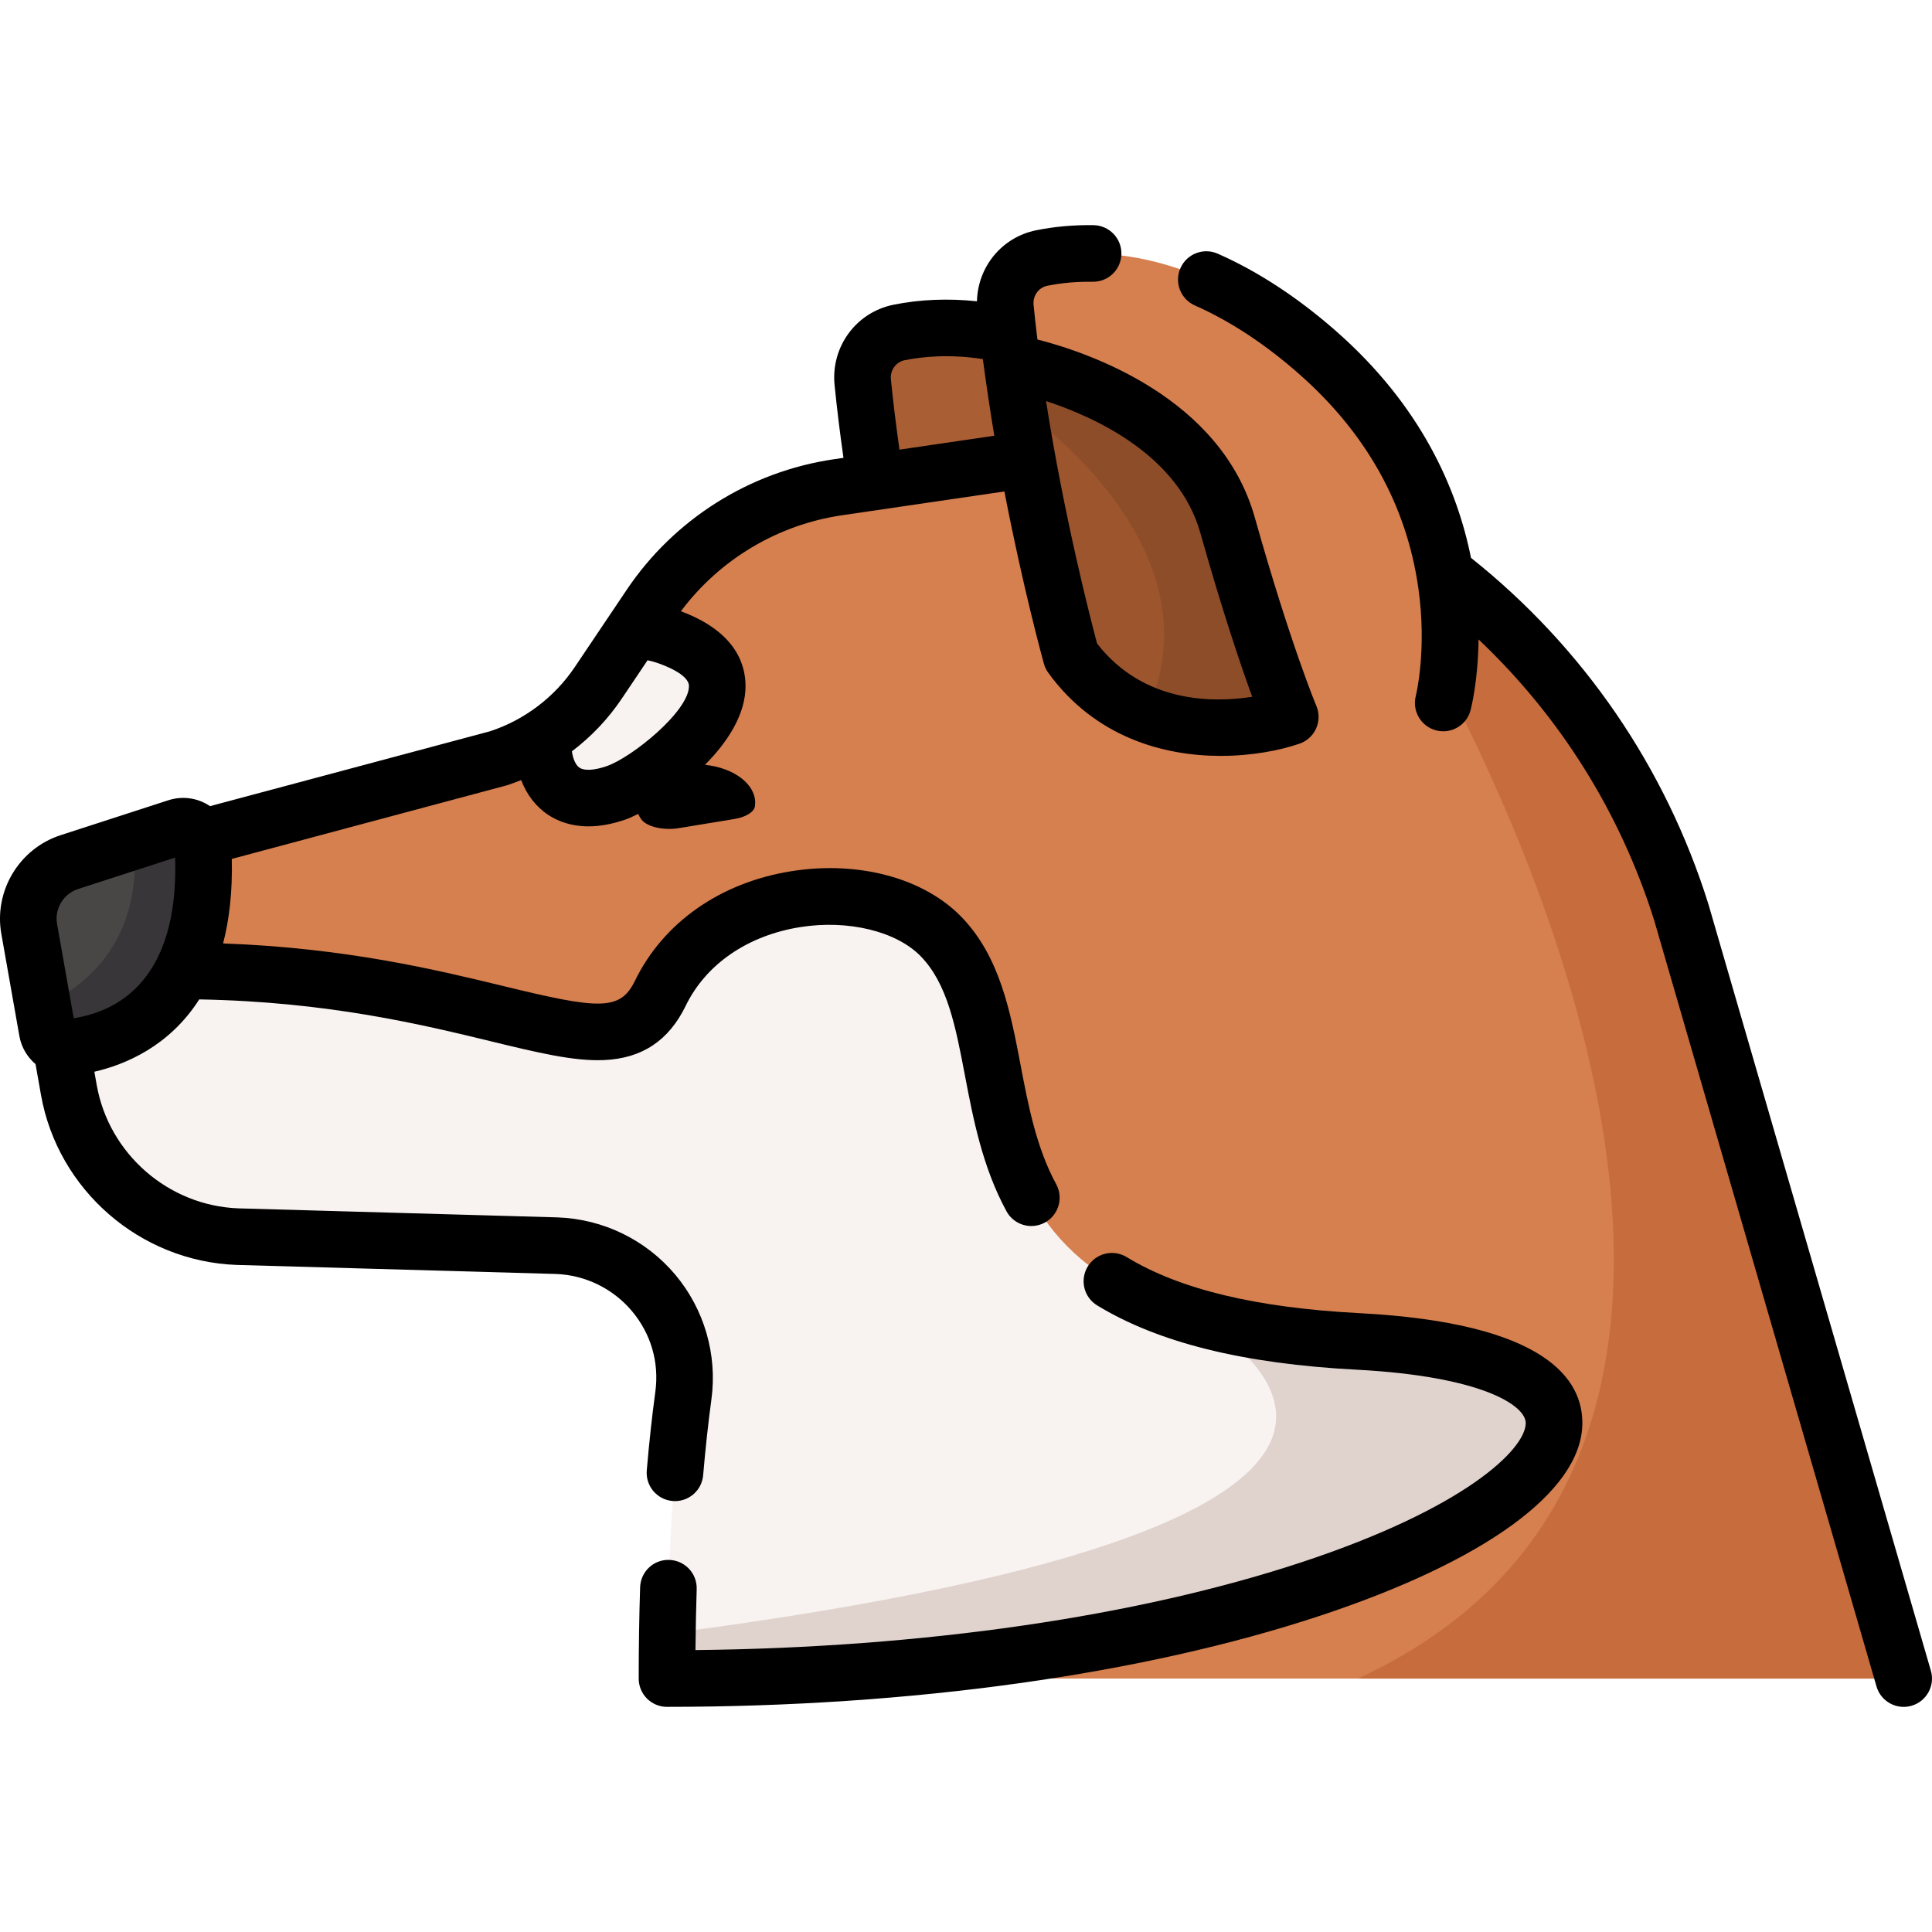 <svg id="Capa_1" enable-background="new 0 0 511.996 511.996" height="512" viewBox="0 0 511.996 511.996" width="512" xmlns="http://www.w3.org/2000/svg"><g><g><path d="m344.653 206.028s13.506-51.677-33.249-92.824c-31.771-27.961-58.973-27.964-73.145-25.094-6.108 1.237-10.242 6.964-9.626 13.165 4.568 46.006 17.432 92.359 17.432 92.359z" fill="#aa5e33"/><path d="m176.763 444.834h327.731l-58.926-203.049c-17.84-56.881-62.359-101.449-119.221-119.35-12.255-3.858-25.223-4.894-37.935-3.031l-66.354 9.724c-20.254 2.968-38.314 14.348-49.734 31.338l-13.791 20.519c-6.348 9.444-15.682 16.485-26.507 19.994l-112.047 29.964c-6.487 2.103-10.432 8.666-9.246 15.381l7.51 42.508c3.864 21.869 22.473 38.07 44.665 38.887l84.693 2.396c20.705.762 36.294 19.199 33.501 39.729-2.387 17.549-4.339 41.988-4.339 74.99z" fill="#f8f3f1"/><path d="m504.496 444.829h-327.73c0-4.1.03-8.07.09-11.91 233.14-30.32 150.66-79.23 131.66-88.79h166.75z" fill="#e0d3ce"/><path d="m359.876 355.489c-120.53-6.32-82.134-77.906-110.417-107.219-16.747-17.357-60.178-14.432-74.473 14.984-14.263 29.349-52.797-14.984-162.009-4.235l-2.24-12.69c-1.19-6.72 2.76-13.28 9.24-15.39l112.05-29.96c10.83-3.51 20.16-10.55 26.51-19.99l13.79-20.52c11.42-16.99 29.48-28.37 49.73-31.34l66.36-9.73c4.09-.6 8.22-.9 12.33-.9 8.66 0 17.3 1.32 25.6 3.94 56.86 17.9 101.38 62.46 119.22 119.35l58.93 203.04h-327.73c202.919 0 303.629-83.02 183.109-89.34z" fill="#d67f4f"/><path d="m163.266 210.109c-14.13 4.9-19.91-3.91-19.33-14.8 5.75-3.71 10.73-8.57 14.6-14.32l9.27-13.79c2.64-.11 5.46.27 8.44 1.26 33.3 11.03-2.67 38.07-12.98 41.65z" fill="#f8f3f1"/><path d="m374.048 164.751-2.683-21.009c34.915 22.822 61.415 57.265 74.199 98.048l58.931 203.043h-144.624c143.797-66.582 14.177-280.082 14.177-280.082z" fill="#c76d3d"/><path d="m359.876 137.509.5-.4c40.34 22.48 71.09 59.73 85.19 104.68l58.93 203.04h-143.57c177.28-74.24-1.05-307.32-1.05-307.32z" fill="#c76d3d"/><g><path d="m260.37 444.834s-.039.094-.113.271c.038-.091.075-.179.113-.271z" fill="#fef0dc"/></g><g><path d="m382.465 186.294s13.506-51.677-33.249-92.824c-31.771-27.961-58.973-27.964-73.145-25.094-6.108 1.237-10.242 6.964-9.626 13.165 4.568 46.006 17.432 92.359 17.432 92.359z" fill="#d67f4f"/><path d="m283.877 173.901s-10.281-37.045-15.725-77.769c0 0 47.355 8.242 57.16 43.038s16.628 50.822 16.628 50.822-37.113 12.74-58.063-16.091z" fill="#9d552e"/><path d="m341.942 189.996s-19.638 6.742-38.406-.679c18.061-37.806-17.988-70.557-33.683-81.481-.607-3.843-1.179-7.754-1.702-11.701 0 0 47.359 8.244 57.165 43.032 9.798 34.798 16.626 50.829 16.626 50.829z" fill="#8e4d29"/></g><path d="m7.737 246.154 4.789 27.106c.478 2.705 2.957 4.57 5.691 4.302 11.354-1.114 38.28-8.501 35.55-53.717-.205-3.404-3.601-5.684-6.845-4.632l-28.554 9.256c-7.459 2.416-11.995 9.963-10.631 17.685z" fill="#494646"/><path d="m18.215 277.558c-2.728.269-5.216-1.595-5.686-4.294l-1.172-6.618c23.265-10.845 25.368-31.122 24.091-43.715l11.479-3.717c3.237-1.057 6.637 1.229 6.839 4.63 2.728 45.213-24.197 52.599-35.551 53.714z" fill="#383638"/><g><path d="m360.268 347.999c-27.446-1.439-47.63-6.301-61.705-14.865-3.54-2.153-8.152-1.029-10.306 2.509-2.153 3.539-1.03 8.153 2.509 10.306 16.25 9.887 38.728 15.458 68.717 17.03 33.134 1.738 44.975 9.469 44.85 14.241-.182 6.945-16.119 22.463-59.28 36.747-43.702 14.463-100.534 22.683-160.749 23.318.053-5.496.159-10.912.325-16.161.131-4.14-3.118-7.603-7.258-7.734-4.156-.154-7.603 3.118-7.734 7.258-.248 7.797-.373 15.934-.373 24.185 0 4.142 3.358 7.5 7.5 7.5.032 0 .063-.004.095-.005 64.524-.008 125.927-8.573 172.907-24.121 43.745-14.477 69.099-32.918 69.563-50.595.315-12.079-9.674-27.023-59.061-29.613z"/><path d="m389.825 147.833c-3.663-18.313-13.216-40.246-35.654-59.993-10.173-8.953-20.756-15.887-31.454-20.61-3.791-1.675-8.217.041-9.89 3.832-1.673 3.789.042 8.217 3.832 9.89 9.294 4.104 18.581 10.21 27.602 18.149 17.818 15.681 28.448 34.723 31.593 56.598 2.373 16.498-.613 28.57-.651 28.722-1.032 4 1.366 8.084 5.366 9.13.636.166 1.274.246 1.901.246 3.33 0 6.37-2.234 7.251-5.605.209-.8 1.985-7.936 2.107-18.739 21.596 20.431 37.58 45.912 46.56 74.503l58.903 202.97c.952 3.28 3.947 5.412 7.199 5.412.692 0 1.396-.097 2.094-.299 3.978-1.154 6.267-5.315 5.112-9.293l-58.926-203.048c-.015-.051-.03-.103-.046-.154-11.383-36.3-33.133-68.012-62.899-91.711z"/></g></g><path d="m348.843 187.058c-.067-.157-6.794-16.142-16.313-49.923-8.945-31.746-43.902-43.66-57.605-47.169-.381-3.122-.723-6.194-1.018-9.165-.241-2.422 1.329-4.603 3.652-5.073 3.811-.771 7.853-1.123 11.999-1.06 4.156.059 7.555-3.234 7.623-7.375.068-4.142-3.233-7.555-7.375-7.623-5.237-.082-10.355.37-15.224 1.356-9.094 1.841-15.476 9.708-15.678 18.817-7.577-.805-15.107-.507-22.134.917-9.898 2.004-16.605 11.143-15.602 21.257.611 6.15 1.406 12.63 2.361 19.315l-2.559.375c-22.299 3.268-42.298 15.87-54.871 34.575l-13.792 20.519c-5.351 7.961-13.306 13.987-22.416 16.985l-74.227 19.85c-3.276-2.205-7.299-2.776-11.056-1.558l-28.554 9.255c-10.957 3.552-17.708 14.783-15.705 26.125l4.789 27.106c.529 2.994 2.101 5.578 4.28 7.439l1.438 8.134c4.449 25.179 26.223 44.137 51.839 45.08l84.629 2.394c7.783.286 15.121 3.868 20.134 9.828 5.063 6.019 7.269 13.617 6.21 21.396-.878 6.457-1.642 13.466-2.27 20.833-.352 4.127 2.709 7.758 6.836 8.11.217.018.432.027.645.027 3.854 0 7.131-2.953 7.464-6.864.607-7.118 1.343-13.876 2.188-20.085 1.612-11.854-1.885-23.908-9.595-33.074-7.734-9.193-19.055-14.719-31.125-15.164l-84.629-2.394c-18.534-.683-34.329-14.434-37.555-32.698l-.619-3.505c8.104-1.868 19.843-6.702 27.793-19.17 34.095.612 59.034 6.666 77.373 11.121 12.2 2.963 21.837 5.302 29.848 4.961 10.105-.431 17.206-5.142 21.706-14.402 5.361-11.032 16.427-18.628 30.361-20.842 12.683-2.017 25.53 1.115 31.969 7.789 7.038 7.294 9.184 18.551 11.669 31.587 2.159 11.321 4.605 24.153 10.992 35.92 1.359 2.504 3.937 3.924 6.599 3.924 1.208 0 2.434-.293 3.571-.91 3.641-1.976 4.99-6.529 3.014-10.169-5.273-9.715-7.392-20.828-9.44-31.574-2.688-14.102-5.469-28.684-15.61-39.193-9.989-10.353-27.279-15.023-45.117-12.187-18.841 2.994-33.966 13.6-41.499 29.1-3.896 8.015-9.609 7.471-34.522 1.421-17.938-4.357-41.965-10.188-74.597-11.376 1.636-6.279 2.51-13.679 2.307-22.397l72.911-19.509c1.278-.414 2.534-.883 3.776-1.384 1.504 3.928 3.958 7.106 7.22 9.25 2.367 1.557 5.854 3.012 10.612 3.012 2.807 0 6.056-.507 9.78-1.798.918-.319 2.075-.828 3.392-1.497.235.502.507.993.854 1.459 1.477 1.983 5.931 2.976 9.945 2.304 4.87-.815 9.745-1.621 14.635-2.404 3.06-.49 5.309-1.839 5.524-3.442.038-.283.058-.569.058-.859 0-5.083-5.764-9.288-13.306-10.075 6.01-6.047 10.804-13.391 10.749-20.991-.044-6.171-3.118-14.475-17.136-19.7 10.272-13.733 25.66-22.943 42.705-25.441l43.03-6.306c4.946 25.611 10.171 44.568 10.475 45.663.24.864.633 1.678 1.16 2.403 12.402 17.067 30.515 22.012 45.72 22.012 8.272 0 15.685-1.464 20.847-3.236 1.968-.676 3.566-2.141 4.414-4.042.847-1.9.866-4.069.053-5.985zm-329.305 82.78-4.415-24.989c-.709-4.015 1.68-7.99 5.558-9.247l25.736-8.342c1.002 32.599-15.439 40.8-26.879 42.578zm163.039-88.041c.048 6.646-15.077 18.902-21.769 21.226-3.278 1.136-5.914 1.29-7.233.423-.985-.648-1.711-2.234-2.017-4.335 5.114-3.873 9.596-8.581 13.199-13.942l6.848-10.188c.75.147 1.511.343 2.282.599 2.033.672 8.668 3.111 8.69 6.217zm55.794-62.64c-.921-6.453-1.687-12.701-2.275-18.622-.241-2.422 1.329-4.604 3.652-5.074 4.666-.944 11.86-1.682 20.713-.296.836 6.255 2.038 14.367 3.04 20.31zm52.369 51.395c-1.665-6.232-8.681-33.289-13.533-64.265 13.231 4.334 35.116 14.437 40.886 34.916 5.938 21.073 10.786 35.327 13.754 43.453-10.343 1.618-28.815 1.727-41.107-14.104z"/></g></svg>